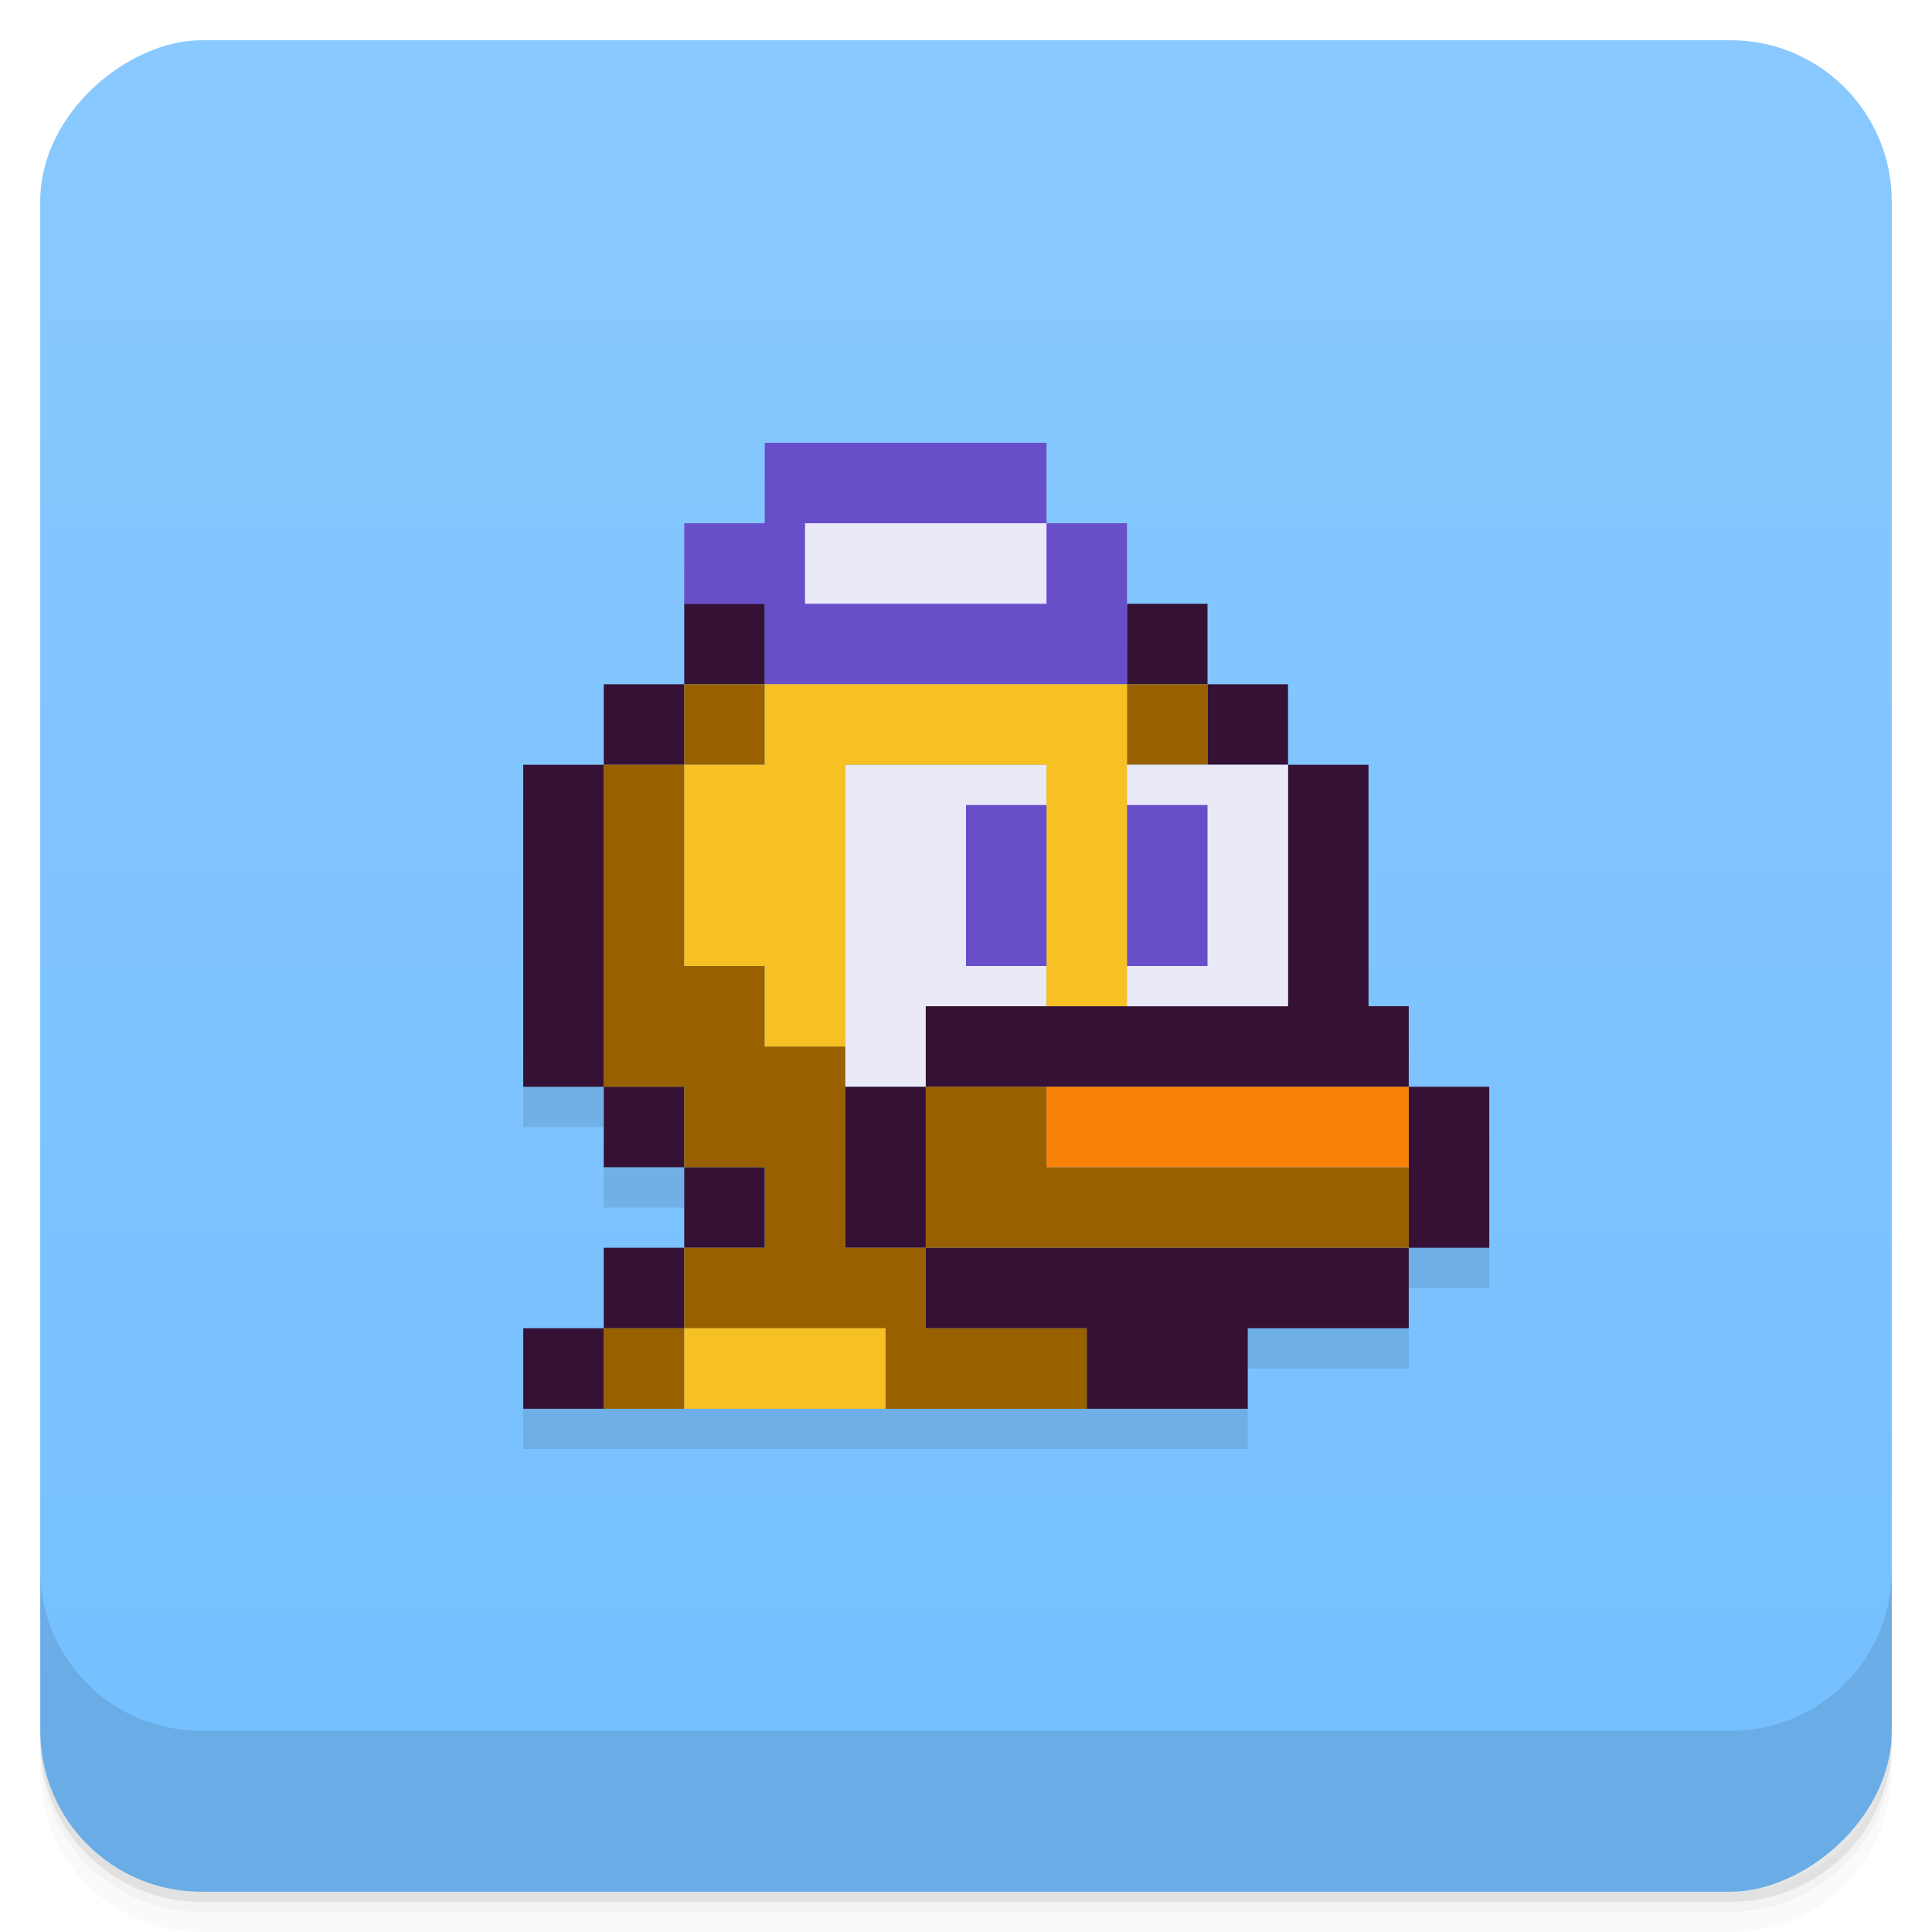 <svg width="48" height="48" version="1.1" viewBox="0 0 48 48" xmlns="http://www.w3.org/2000/svg">
 <defs>
  <linearGradient id="linearGradient4501" x1="-47" x2="-1" y1="2.8779e-15" y2="6.1232e-17" gradientUnits="userSpaceOnUse">
   <stop style="stop-color:#74bfff" offset="0"/>
   <stop style="stop-color:#89c9ff" offset="1"/>
  </linearGradient>
 </defs>
 <g transform="translate(0 3.949e-5)">
  <path d="m1 43v0.25c0 2.216 1.784 4 4 4h38c2.216 0 4-1.784 4-4v-0.25c0 2.216-1.784 4-4 4h-38c-2.216 0-4-1.784-4-4zm0 0.5v0.5c0 2.216 1.784 4 4 4h38c2.216 0 4-1.784 4-4v-0.5c0 2.216-1.784 4-4 4h-38c-2.216 0-4-1.784-4-4z" style="opacity:.02"/>
  <path d="m1 43.25v0.25c0 2.216 1.784 4 4 4h38c2.216 0 4-1.784 4-4v-0.25c0 2.216-1.784 4-4 4h-38c-2.216 0-4-1.784-4-4z" style="opacity:.05"/>
  <path d="m1 43v0.25c0 2.216 1.784 4 4 4h38c2.216 0 4-1.784 4-4v-0.25c0 2.216-1.784 4-4 4h-38c-2.216 0-4-1.784-4-4z" style="opacity:.1"/>
 </g>
 <rect transform="rotate(-90)" x="-47" y="1" width="46" height="46" rx="4" style="fill:url(#linearGradient4501)"/>
 <g transform="translate(0 3.949e-5)">
  <g transform="translate(0 -1004.4)">
   <path d="m1 1043.4v4c0 2.216 1.784 4 4 4h38c2.216 0 4-1.784 4-4v-4c0 2.216-1.784 4-4 4h-38c-2.216 0-4-1.784-4-4z" style="opacity:.1"/>
  </g>
 </g>
 <path d="m19 12v2h-2v4h-2v2h-2v8h2v2h2v2h-2v2h-2v2h18v-2h4v-2h2v-4h-2v-2h-1v-6h-2v-2h-2v-2h-2v-2h-2v-2z" style="opacity:.1"/>
 <g transform="translate(0,-1)">
  <rect x="21" y="20" width="5" height="8" style="fill:#e9e9f8"/>
  <path d="m17 16v2h2v-2zm0 2h-2v2h2zm-2 2h-2v8h2zm0 8v2h2v-2zm2 2v2h2v-2zm0 2h-2v2h2zm-2 2h-2v2h2zm13-18v2h2v-2zm2 2v2h2v-2zm2 2v6h-9v2h12v-2h-1v-6zm3 8v4h2v-4zm0 4h-12v2h4v2h4v-2h4zm-12 0v-4h-2v4z" style="fill:#351135"/>
  <path d="m19 12v2h-2v2h2v2h9v-4h-2v-2z" style="fill:#684fc9"/>
  <rect x="20" y="14" width="6" height="2" style="fill:#e9e9f8"/>
  <path d="m17 18v2h2v-2zm0 2h-2v8h2v2h2v2h-2v2h5v2h5v-2h-4v-2h-2v-5h-2v-2h-2zm6 12h12v-2h-9v-2h-3v2zm-6 2h-2v2h2zm11-16v2h2v-2z" style="fill:#996000"/>
  <path d="m19 18v2h-2v5h2v2h2v-7h5v6h2v-8h-2zm-2 16v2h5v-2z" style="fill:#f8c123"/>
  <rect x="26" y="28" width="9" height="2" style="fill:#f88107"/>
  <rect x="24" y="21" width="2" height="4" style="fill:#684fc9"/>
  <rect x="28" y="20" width="4" height="6" style="fill:#e9e9f8"/>
  <rect x="28" y="21" width="2" height="4" style="fill:#684fc9"/>
 </g>
</svg>
